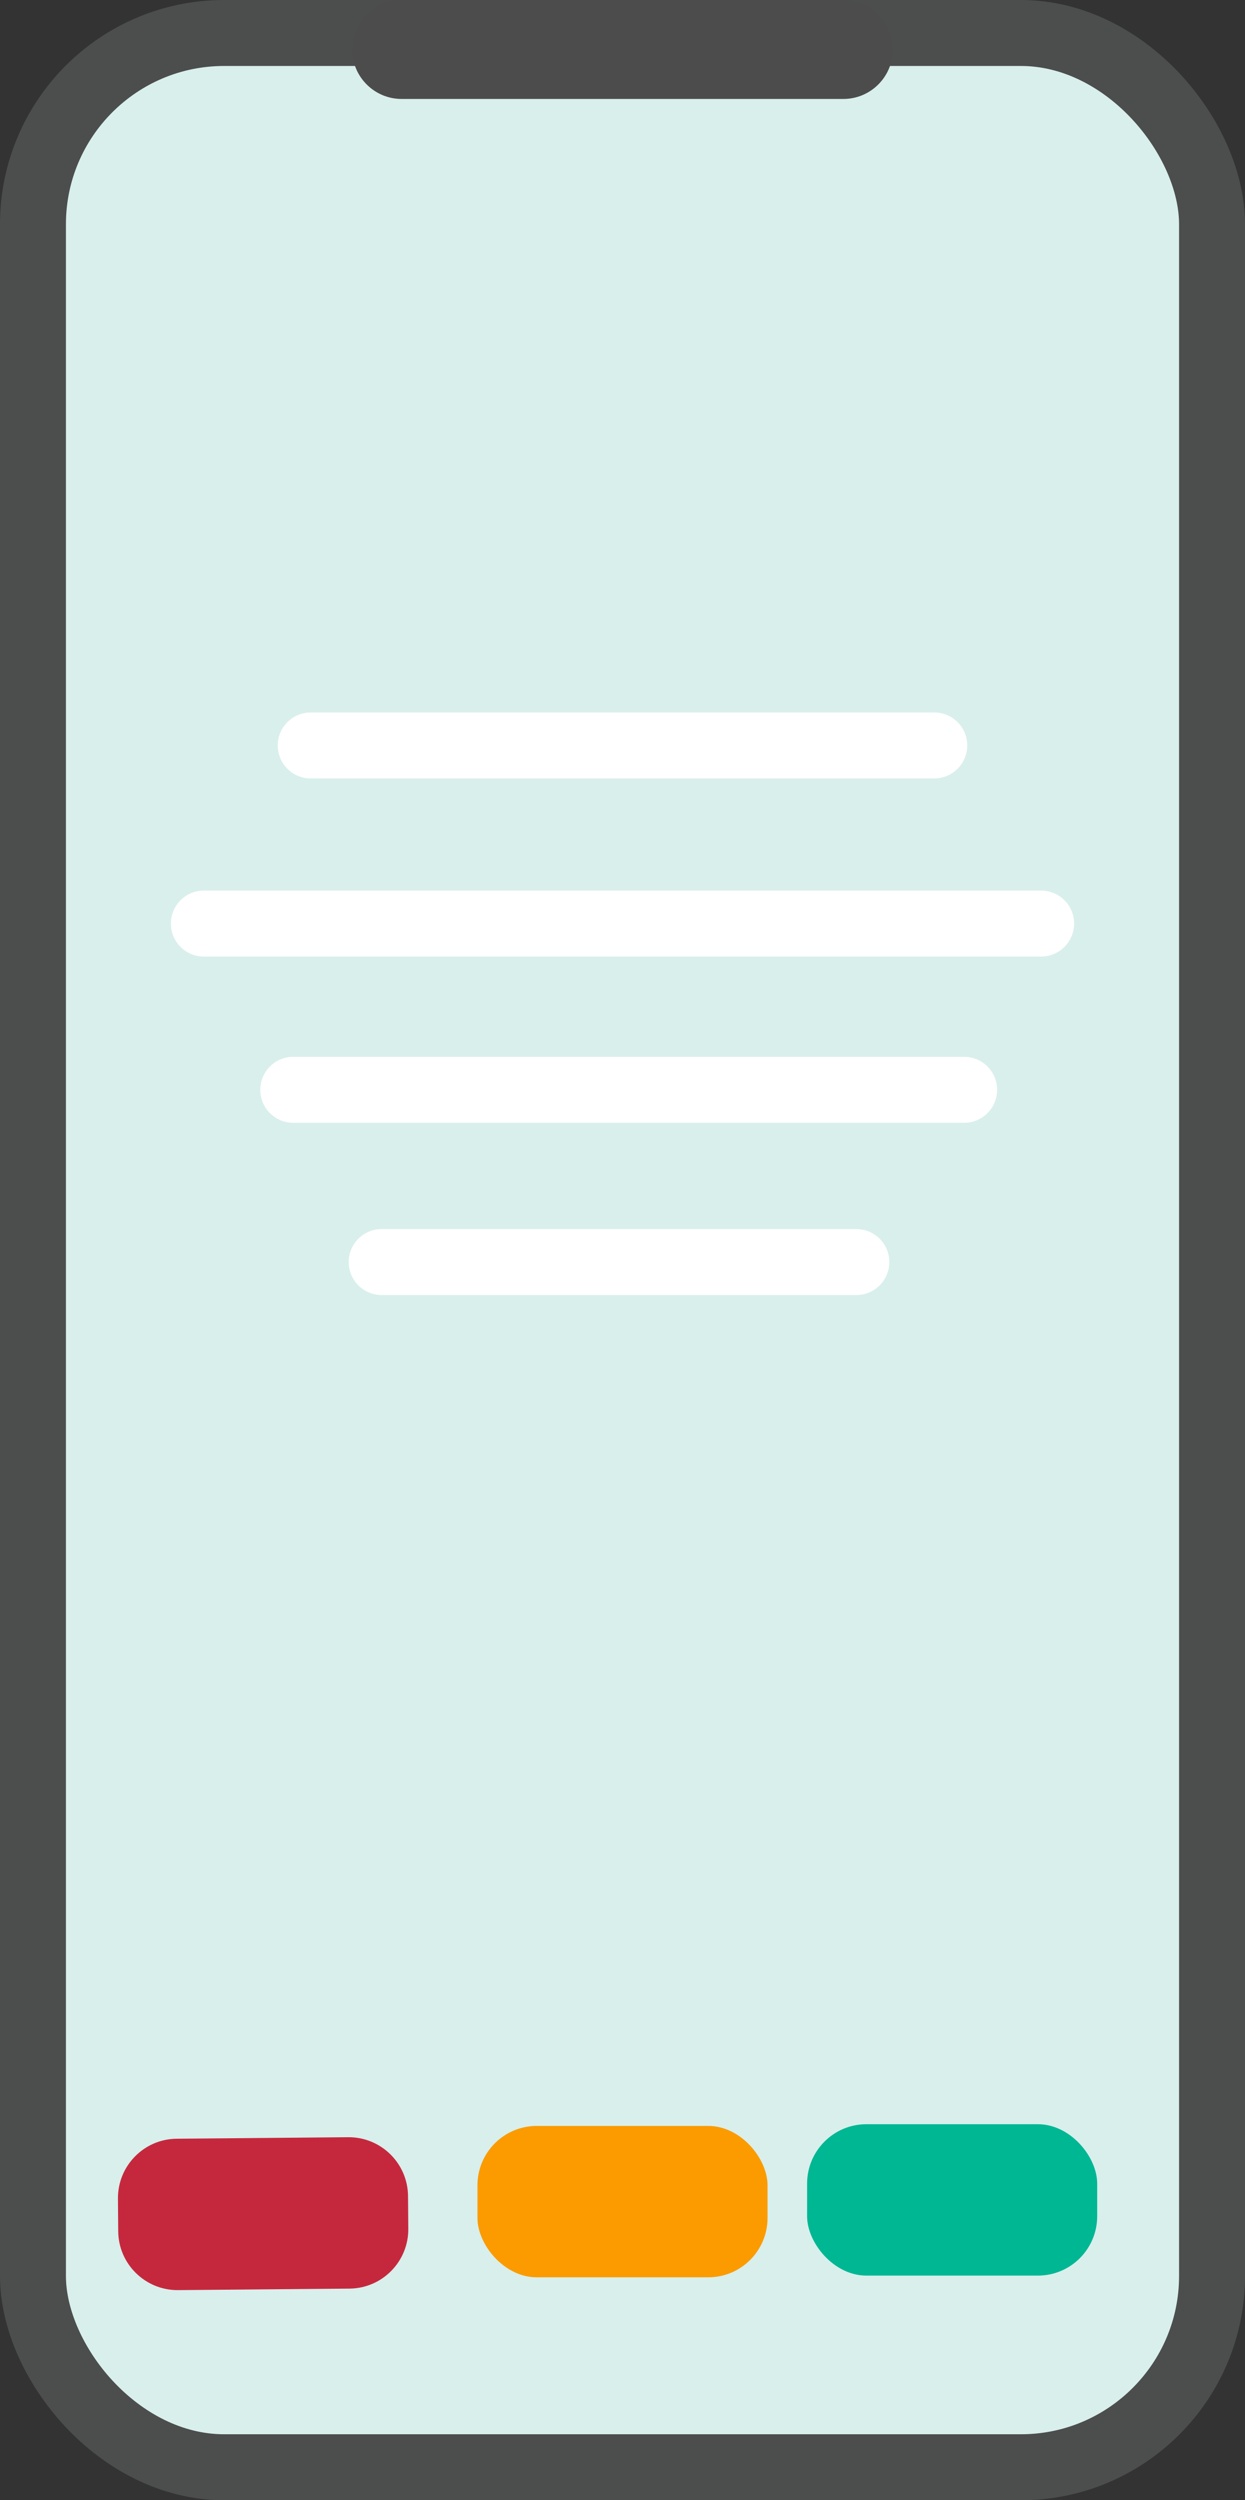 <?xml version="1.0" encoding="UTF-8"?><svg id="Layer_1" xmlns="http://www.w3.org/2000/svg" xmlns:xlink="http://www.w3.org/1999/xlink" viewBox="0 0 188.84 379"><rect x="0" y="0" width="188.84" height="379" fill="#333333" stroke="none"/><defs><style>.cls-1{fill:#fff;}.cls-2{fill:#4c4c4c;}.cls-3{fill:#d9efec;}.cls-4{fill:#00b794;}.cls-5{fill:#c5283d;}.cls-6{fill:#fb9b00;}.cls-7{clip-path:url(#clippath);}.cls-8,.cls-9{fill:none;}.cls-9{stroke:#4c4d4d;stroke-width:10px;}</style><clipPath id="clippath"><rect class="cls-8" width="188.84" height="379"/></clipPath></defs><g class="cls-7"><rect class="cls-3" x="5" y="5" width="178.84" height="369" rx="29" ry="29"/><rect class="cls-9" x="5" y="5" width="178.84" height="369" rx="29" ry="29"/><path class="cls-2" d="M60.92,0c-4.14,0-7.5,3.36-7.5,7.5s3.36,7.5,7.5,7.5H127.92c4.14,0,7.5-3.36,7.5-7.5s-3.36-7.5-7.5-7.5H60.92Z"/><path class="cls-5" d="M26.81,324.2c-4.97,.04-8.96,4.11-8.92,9.08l.04,4.95c.04,4.97,4.11,8.96,9.08,8.92l26-.23c4.97-.04,8.97-4.11,8.92-9.08l-.04-4.95c-.04-4.97-4.11-8.96-9.08-8.92l-26,.23Z"/><rect class="cls-6" x="72.42" y="322.26" width="44" height="22.95" rx="9" ry="9"/><rect class="cls-4" x="122.42" y="322" width="44" height="22.95" rx="9" ry="9"/><path class="cls-1" d="M47.13,108c-2.76,0-5,2.24-5,5s2.24,5,5,5h94.58c2.76,0,5-2.24,5-5s-2.24-5-5-5H47.13Z"/><path class="cls-1" d="M30.92,135c-2.76,0-5,2.24-5,5s2.24,5,5,5h127c2.76,0,5-2.24,5-5s-2.24-5-5-5H30.92Z"/><path class="cls-1" d="M44.48,160.2c-2.76,0-5,2.24-5,5s2.24,5,5,5h101.76c2.76,0,5-2.24,5-5s-2.24-5-5-5H44.48Z"/><path class="cls-1" d="M57.89,186.31c-2.76,0-5,2.24-5,5s2.24,5,5,5h72c2.76,0,5-2.24,5-5s-2.24-5-5-5H57.89Z"/></g></svg>